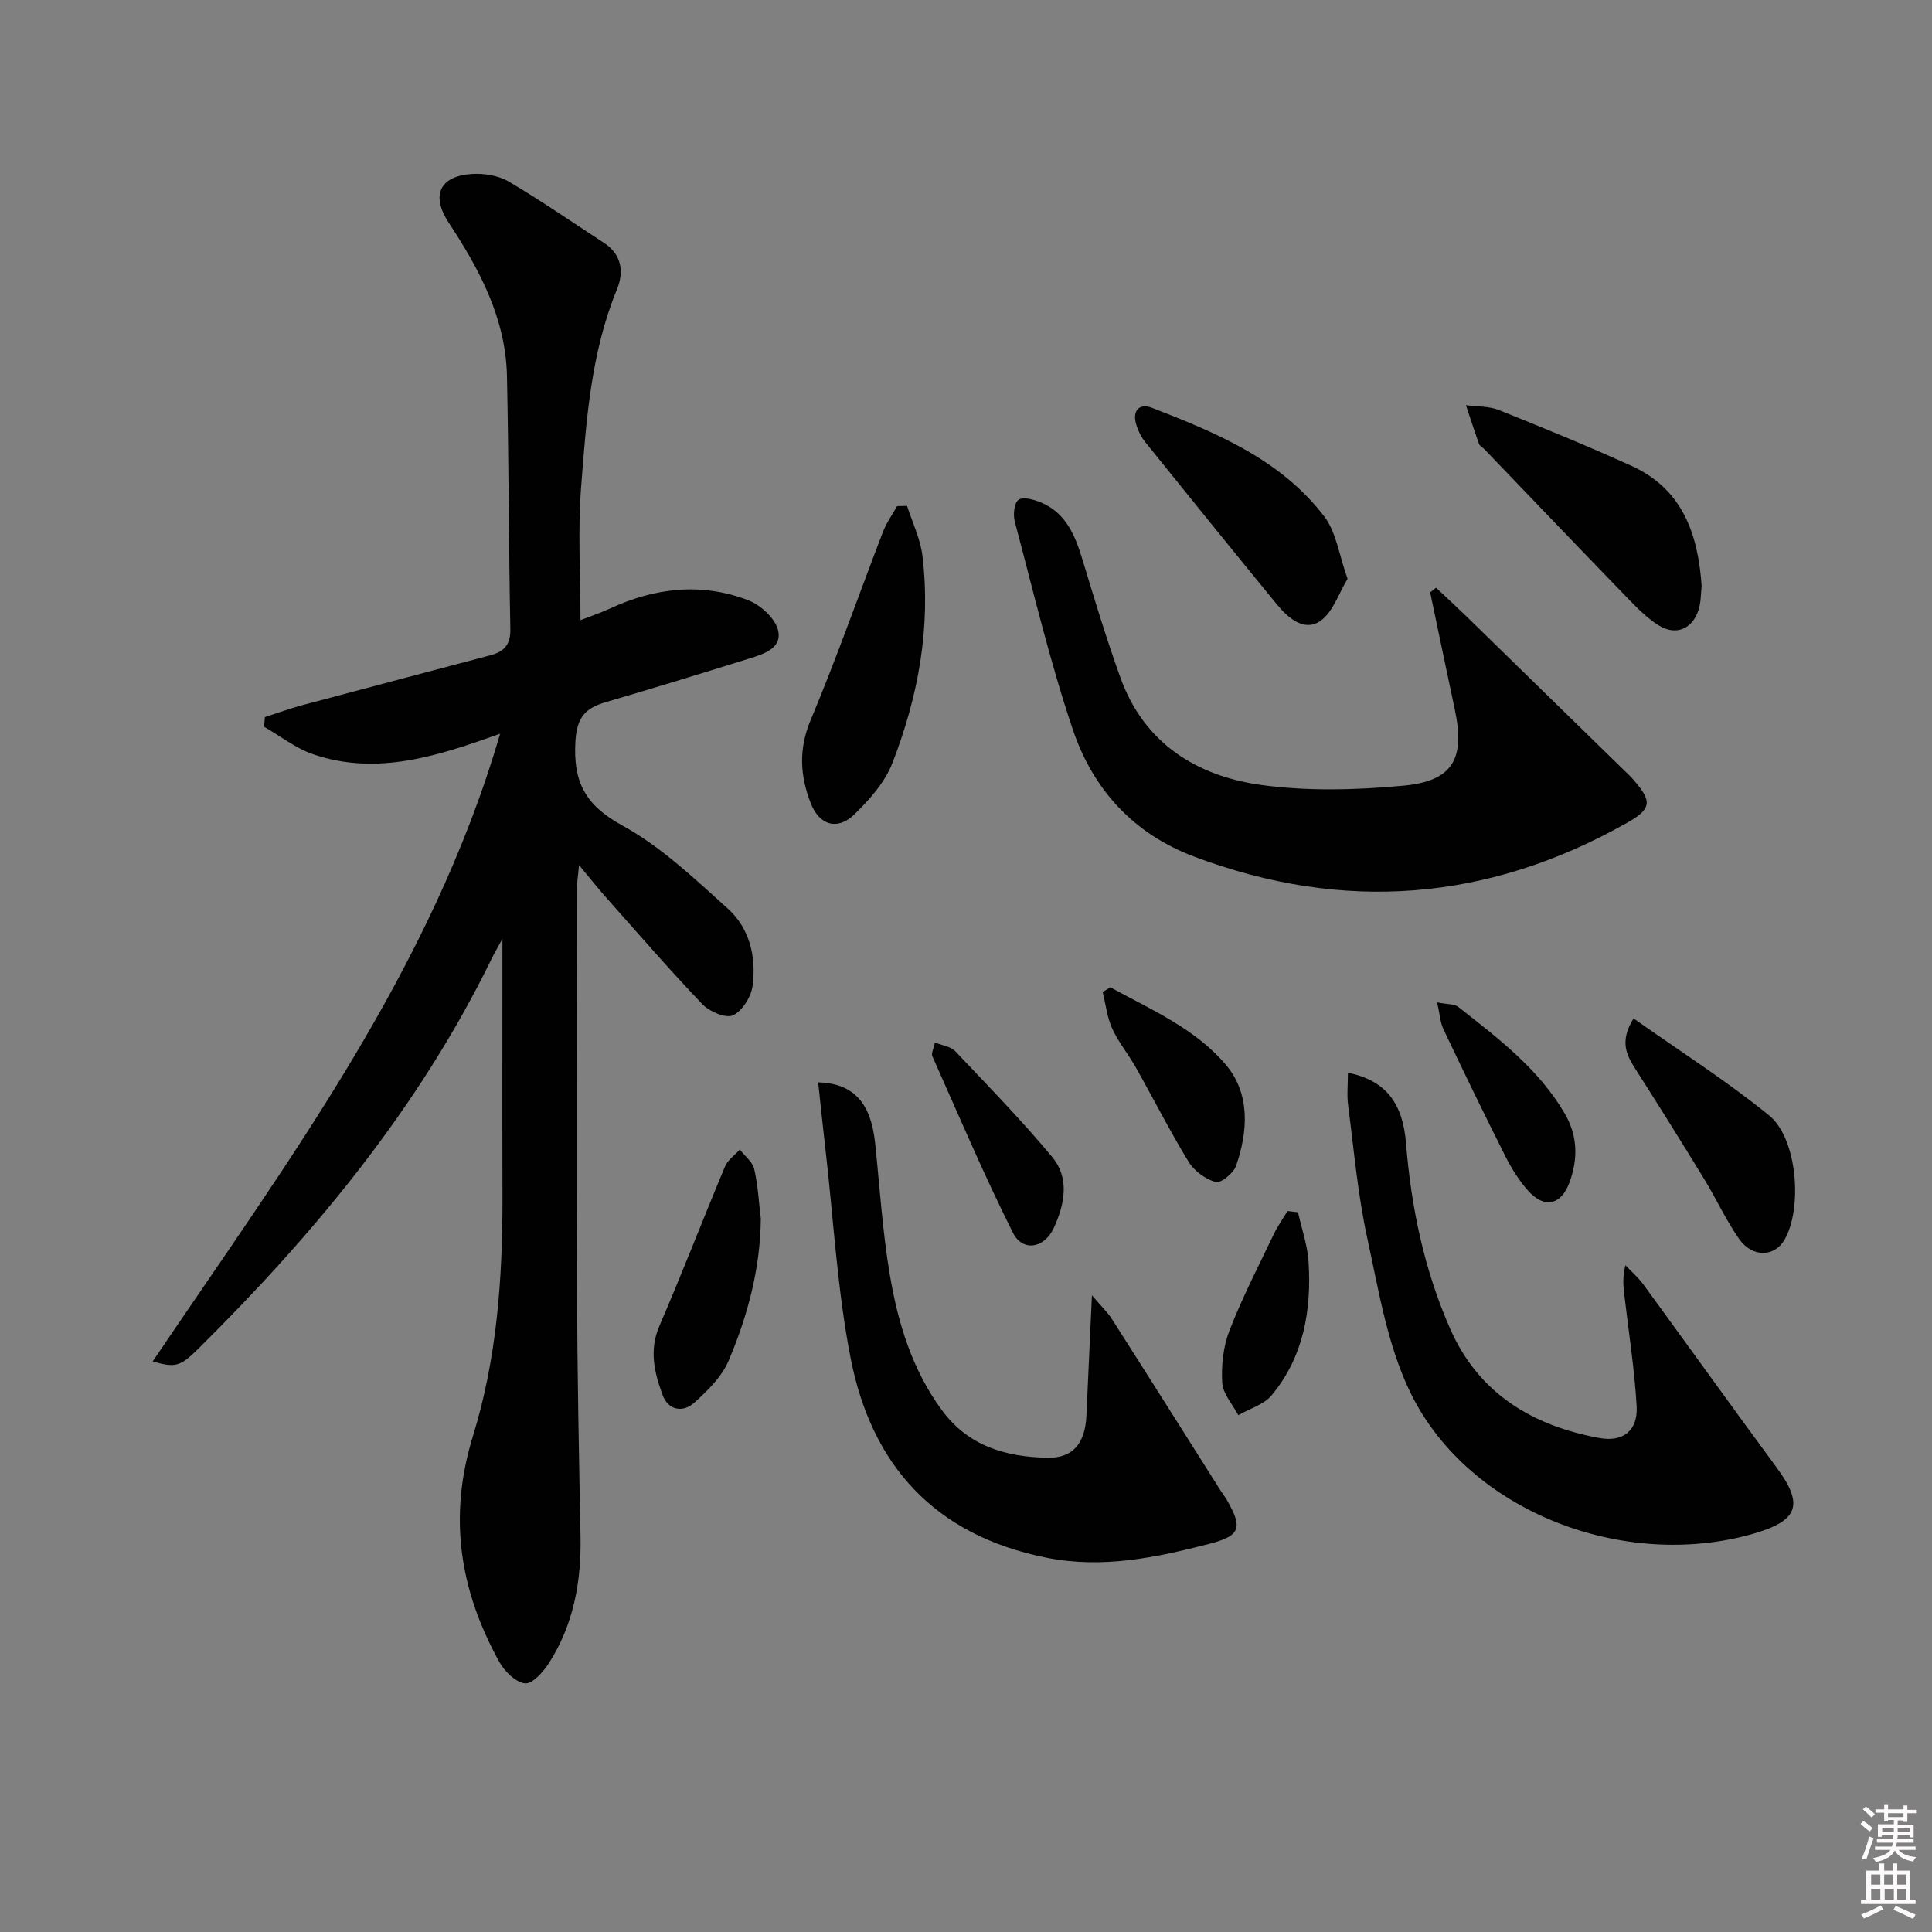 <svg enable-background="new 0 0 400 400" viewBox="0 0 400 400" xmlns="http://www.w3.org/2000/svg"><rect x="0" y="0" width="400" height="400" fill="#808080" stroke="none"/><path d="m385.2 377.6.6-.6c.6.4 1.3.9 1.9 1.5l-.6.7c-.8-.6-1.4-1.1-1.9-1.6zm.3 7.1c.6-1.4 1.1-2.9 1.5-4.5.3.1.6.3.9.4-.5 1.4-1 2.9-1.5 4.4l-.9-.2zm.2-10.1.6-.6c.7.5 1.3 1.1 1.9 1.6l-.7.7c-.6-.6-1.2-1.2-1.8-1.7zm8.4-.8h.8v.9h1.8v.7h-1.8v1.8h-.8v-.3h-1.2v.9h3.3v2.6h-.8v-.4h-2.5c0 .3 0 .6-.1.8h3.4v.7h-3.5c0 .3-.1.6-.1.8h4v.7h-3.5c.7.9 1.9 1.3 3.6 1.5-.2.2-.4.5-.6.9-1.9-.3-3.2-1.1-3.8-2.3-.5 1.1-1.8 2-3.9 2.4-.2-.3-.4-.5-.6-.8 1.9-.4 3.1-.9 3.6-1.7h-3.2v-.7h3.5c.1-.2.1-.5.2-.8h-3.3v-.7h3.4c0-.2 0-.5 0-.8h-2.4v.3h-.8v-2.6h3.3v-.9h-1.2v.3h-.8v-1.8h-1.8v-.7h1.8v-.9h.8v.9h3.2zm-4.4 5.5h2.4c0-.3 0-.6 0-.9h-2.4zm1.2-3.1h3.2v-.8h-3.2zm4.4 2.2h-2.4v.9h2.5v-.9z" fill="#fcfafa"/><path d="m389.2 385.8h.9v1.5h1.8v-1.5h.9v1.5h2.7v6h1.1v.9h-11.3v-.9h1.1v-6h2.7v-1.5zm.2 8.7.5.8c-1.2.6-2.5 1.3-4 1.9-.2-.3-.3-.6-.6-.8 1.6-.6 3-1.3 4.1-1.9zm-2-4.3h1.9v-2.1h-1.9zm0 3.1h1.9v-2.2h-1.9zm2.7-3.1h1.9v-2.1h-1.9zm.1 3.1h1.9v-2.2h-1.9zm2.3 1.3c1.4.6 2.7 1.2 4.1 1.8l-.5.9c-1.5-.7-2.8-1.4-4.1-1.9zm2.2-6.5h-1.9v2.1h1.9zm-1.9 5.2h1.9v-2.2h-1.9z" fill="#fcfafa"/><g fill="#010101"><path d="m103.54 151.91c-12.93 4.62-25.47 8.77-38.71 4.25-3.61-1.23-6.78-3.76-10.15-5.69.05-.67.1-1.34.16-2 2.64-.85 5.25-1.81 7.92-2.52 12.96-3.47 25.94-6.87 38.9-10.32 2.69-.72 4.06-2.19 4-5.34-.34-17.48-.33-34.96-.7-52.43-.26-11.93-5.67-22.07-12.05-31.74-3.69-5.6-1.97-9.65 4.75-10.1 2.52-.17 5.5.3 7.63 1.55 6.73 3.95 13.15 8.42 19.71 12.68 3.75 2.43 4.22 6.04 2.73 9.67-5.4 13.15-6.35 27.11-7.42 40.98-.69 8.89-.13 17.88-.13 27.49 2.01-.78 4.11-1.48 6.11-2.4 9.3-4.31 18.9-5.42 28.54-1.75 2.57.98 5.57 3.66 6.23 6.13 1.01 3.82-2.93 5.04-5.96 5.98-9.82 3.06-19.65 6.09-29.52 8.97-4.2 1.22-6.13 2.98-6.44 8.09-.52 8.46 2.01 13.29 9.72 17.51 8.02 4.39 14.93 10.99 21.82 17.19 4.55 4.09 5.93 10.05 5.13 16.02-.3 2.26-2.14 5.21-4.07 6.08-1.51.68-4.87-.78-6.33-2.31-6.89-7.21-13.42-14.77-20.05-22.23-1.64-1.84-3.16-3.79-5.48-6.57-.21 2.37-.44 3.73-.44 5.08-.02 27.66-.1 55.32.02 82.98.07 16.98.4 33.96.73 50.94.18 9.36-1.44 18.25-6.53 26.21-1.17 1.83-3.43 4.36-4.95 4.21-1.93-.2-4.23-2.46-5.32-4.42-8.22-14.83-10.66-30.07-5.44-46.89 4.92-15.9 6.12-32.61 6.08-49.31-.05-17.79-.01-35.57-.01-53.52-.7 1.29-1.57 2.75-2.31 4.28-15.05 30.75-36.51 56.67-60.65 80.58-3.81 3.77-4.78 3.95-9.45 2.63 27.79-41.15 57.64-80.89 71.93-129.96z"/><path d="m297.33 121.68c2.23 2.1 4.48 4.18 6.67 6.31 10.61 10.34 21.21 20.7 31.81 31.06.83.81 1.7 1.6 2.46 2.48 3.8 4.37 3.69 5.94-1.33 8.78-28.8 16.3-58.72 18.71-89.74 7.03-12.56-4.73-20.9-13.93-25.05-26.2-4.78-14.12-8.2-28.71-12.05-43.14-.38-1.42-.14-3.84.77-4.52s3.15-.07 4.58.52c5.32 2.2 7.18 6.96 8.72 12.04 2.44 8.09 4.9 16.18 7.75 24.13 4.91 13.72 15.81 20.53 29.36 22.37 9.59 1.3 19.57 1.02 29.25.13 10.3-.95 12.85-5.57 10.66-15.82-1.72-8.06-3.39-16.14-5.09-24.21.4-.31.82-.63 1.23-.96z"/><path d="m279.07 222.09c7.87 1.61 11.36 6.31 12.03 14.59 1.07 13.31 3.78 26.31 9.19 38.54 5.89 13.31 17.02 20 30.89 22.51 4.88.88 7.95-1.57 7.67-6.57-.43-7.6-1.63-15.16-2.51-22.74-.23-1.96-.48-3.91.19-6.47 1.25 1.33 2.66 2.54 3.73 4.01 9.22 12.62 18.32 25.33 27.59 37.9 5.63 7.64 4.55 10.97-4.81 13.67-26.84 7.73-58.81-4.57-70.86-28.86-4.9-9.86-6.71-21.38-9.1-32.33-1.97-9.04-2.77-18.34-3.97-27.55-.27-2.04-.04-4.15-.04-6.7z"/><path d="m169.39 224.08c7.42.22 10.92 4.35 11.79 12.54.96 9.07 1.52 18.22 3.03 27.2 1.68 10.02 4.6 19.72 10.8 28.15 5.49 7.47 13.28 9.67 21.84 9.84 5.31.11 7.82-3 8.08-8.72.36-7.77.71-15.55 1.14-24.91 1.98 2.33 3.22 3.48 4.1 4.86 7.6 11.9 15.13 23.85 22.68 35.78.36.56.78 1.08 1.11 1.65 3.39 5.85 2.88 7.5-3.53 9.15-11.09 2.86-22.14 5.22-33.84 2.87-23.05-4.63-36.14-19.08-40.48-41.31-2.76-14.13-3.53-28.65-5.18-42.99-.53-4.55-1-9.12-1.54-14.11z"/><path d="m352.31 121.34c-.18 1.55-.13 3.27-.61 4.82-1.3 4.16-4.81 5.57-8.45 3.22-2.2-1.42-4.12-3.32-5.96-5.22-10.05-10.37-20.03-20.81-30.03-31.22-.35-.36-.9-.62-1.05-1.04-.95-2.65-1.81-5.34-2.7-8.01 2.29.31 4.76.18 6.84 1.02 9.21 3.68 18.4 7.45 27.44 11.55 10.56 4.79 13.77 14.09 14.52 24.88z"/><path d="m187.8 104.74c1.09 3.44 2.76 6.81 3.18 10.33 1.78 14.82-.87 29.17-6.23 42.93-1.55 3.99-4.74 7.58-7.89 10.63-3.48 3.37-7.21 2.22-8.98-2.27-2.24-5.7-2.58-11.24-.04-17.29 5.38-12.83 9.98-25.99 14.98-38.98.72-1.86 1.93-3.54 2.91-5.3.69-.02 1.38-.03 2.07-.05z"/><path d="m279 119.84c-1.82 2.95-3.04 7.02-5.77 8.81-3.27 2.15-6.61-.76-8.89-3.55-9.15-11.16-18.22-22.38-27.27-33.62-.81-1.01-1.43-2.28-1.81-3.53-.9-2.92.6-4.54 3.26-3.51 13.35 5.18 26.67 10.7 35.68 22.52 2.46 3.23 3.02 7.89 4.8 12.88z"/><path d="m338.21 210.85c9.63 6.81 19.27 12.93 28.07 20.09 5.85 4.76 6.95 19.21 3.19 25.73-2.07 3.59-6.67 3.74-9.4-.15-2.74-3.92-4.75-8.35-7.26-12.45-4.67-7.64-9.41-15.23-14.23-22.77-1.86-2.91-3.3-5.71-.37-10.45z"/><path d="m157.52 252.33c-.11 10.34-2.72 20.1-6.68 29.42-1.41 3.32-4.34 6.18-7.11 8.67-2.33 2.1-5.36 1.58-6.52-1.54-1.71-4.61-2.88-9.3-.68-14.38 4.71-10.91 8.98-22.01 13.57-32.98.57-1.36 2.02-2.35 3.07-3.51 1.03 1.33 2.64 2.53 2.98 4.02.79 3.37.95 6.86 1.37 10.3z"/><path d="m229.88 204.41c8.47 4.64 17.66 8.57 23.98 16.11 4.99 5.95 4.55 13.69 2.04 20.89-.53 1.51-3.15 3.62-4.21 3.32-2.12-.6-4.44-2.29-5.6-4.19-3.88-6.35-7.25-13.02-10.91-19.51-1.54-2.74-3.6-5.22-4.9-8.06-1.07-2.34-1.35-5.04-1.98-7.58.53-.33 1.05-.66 1.58-.98z"/><path d="m297.54 207.53c2.22.44 3.59.31 4.37.93 8.21 6.46 16.59 12.77 22.02 22.03 2.73 4.65 2.81 9.47 1 14.35-1.76 4.73-5.25 5.44-8.61 1.62-1.84-2.09-3.38-4.54-4.64-7.04-4.39-8.73-8.65-17.52-12.84-26.35-.65-1.38-.73-3.04-1.3-5.54z"/><path d="m193.57 215.83c1.62.66 3.3.85 4.19 1.79 6.82 7.2 13.75 14.32 20.09 21.93 3.65 4.39 2.57 9.79.34 14.65-1.96 4.28-6.46 5.06-8.49 1-5.99-11.96-11.22-24.3-16.67-36.53-.26-.59.26-1.53.54-2.84z"/><path d="m268.74 250.99c.76 3.44 1.98 6.85 2.19 10.33.61 10.01-1.04 19.62-7.66 27.57-1.61 1.94-4.56 2.76-6.9 4.1-1.17-2.23-3.19-4.42-3.32-6.71-.21-3.59.21-7.51 1.51-10.84 2.64-6.8 6.01-13.32 9.16-19.91.8-1.67 1.89-3.21 2.85-4.8.73.09 1.45.17 2.17.26z"/></g></svg>